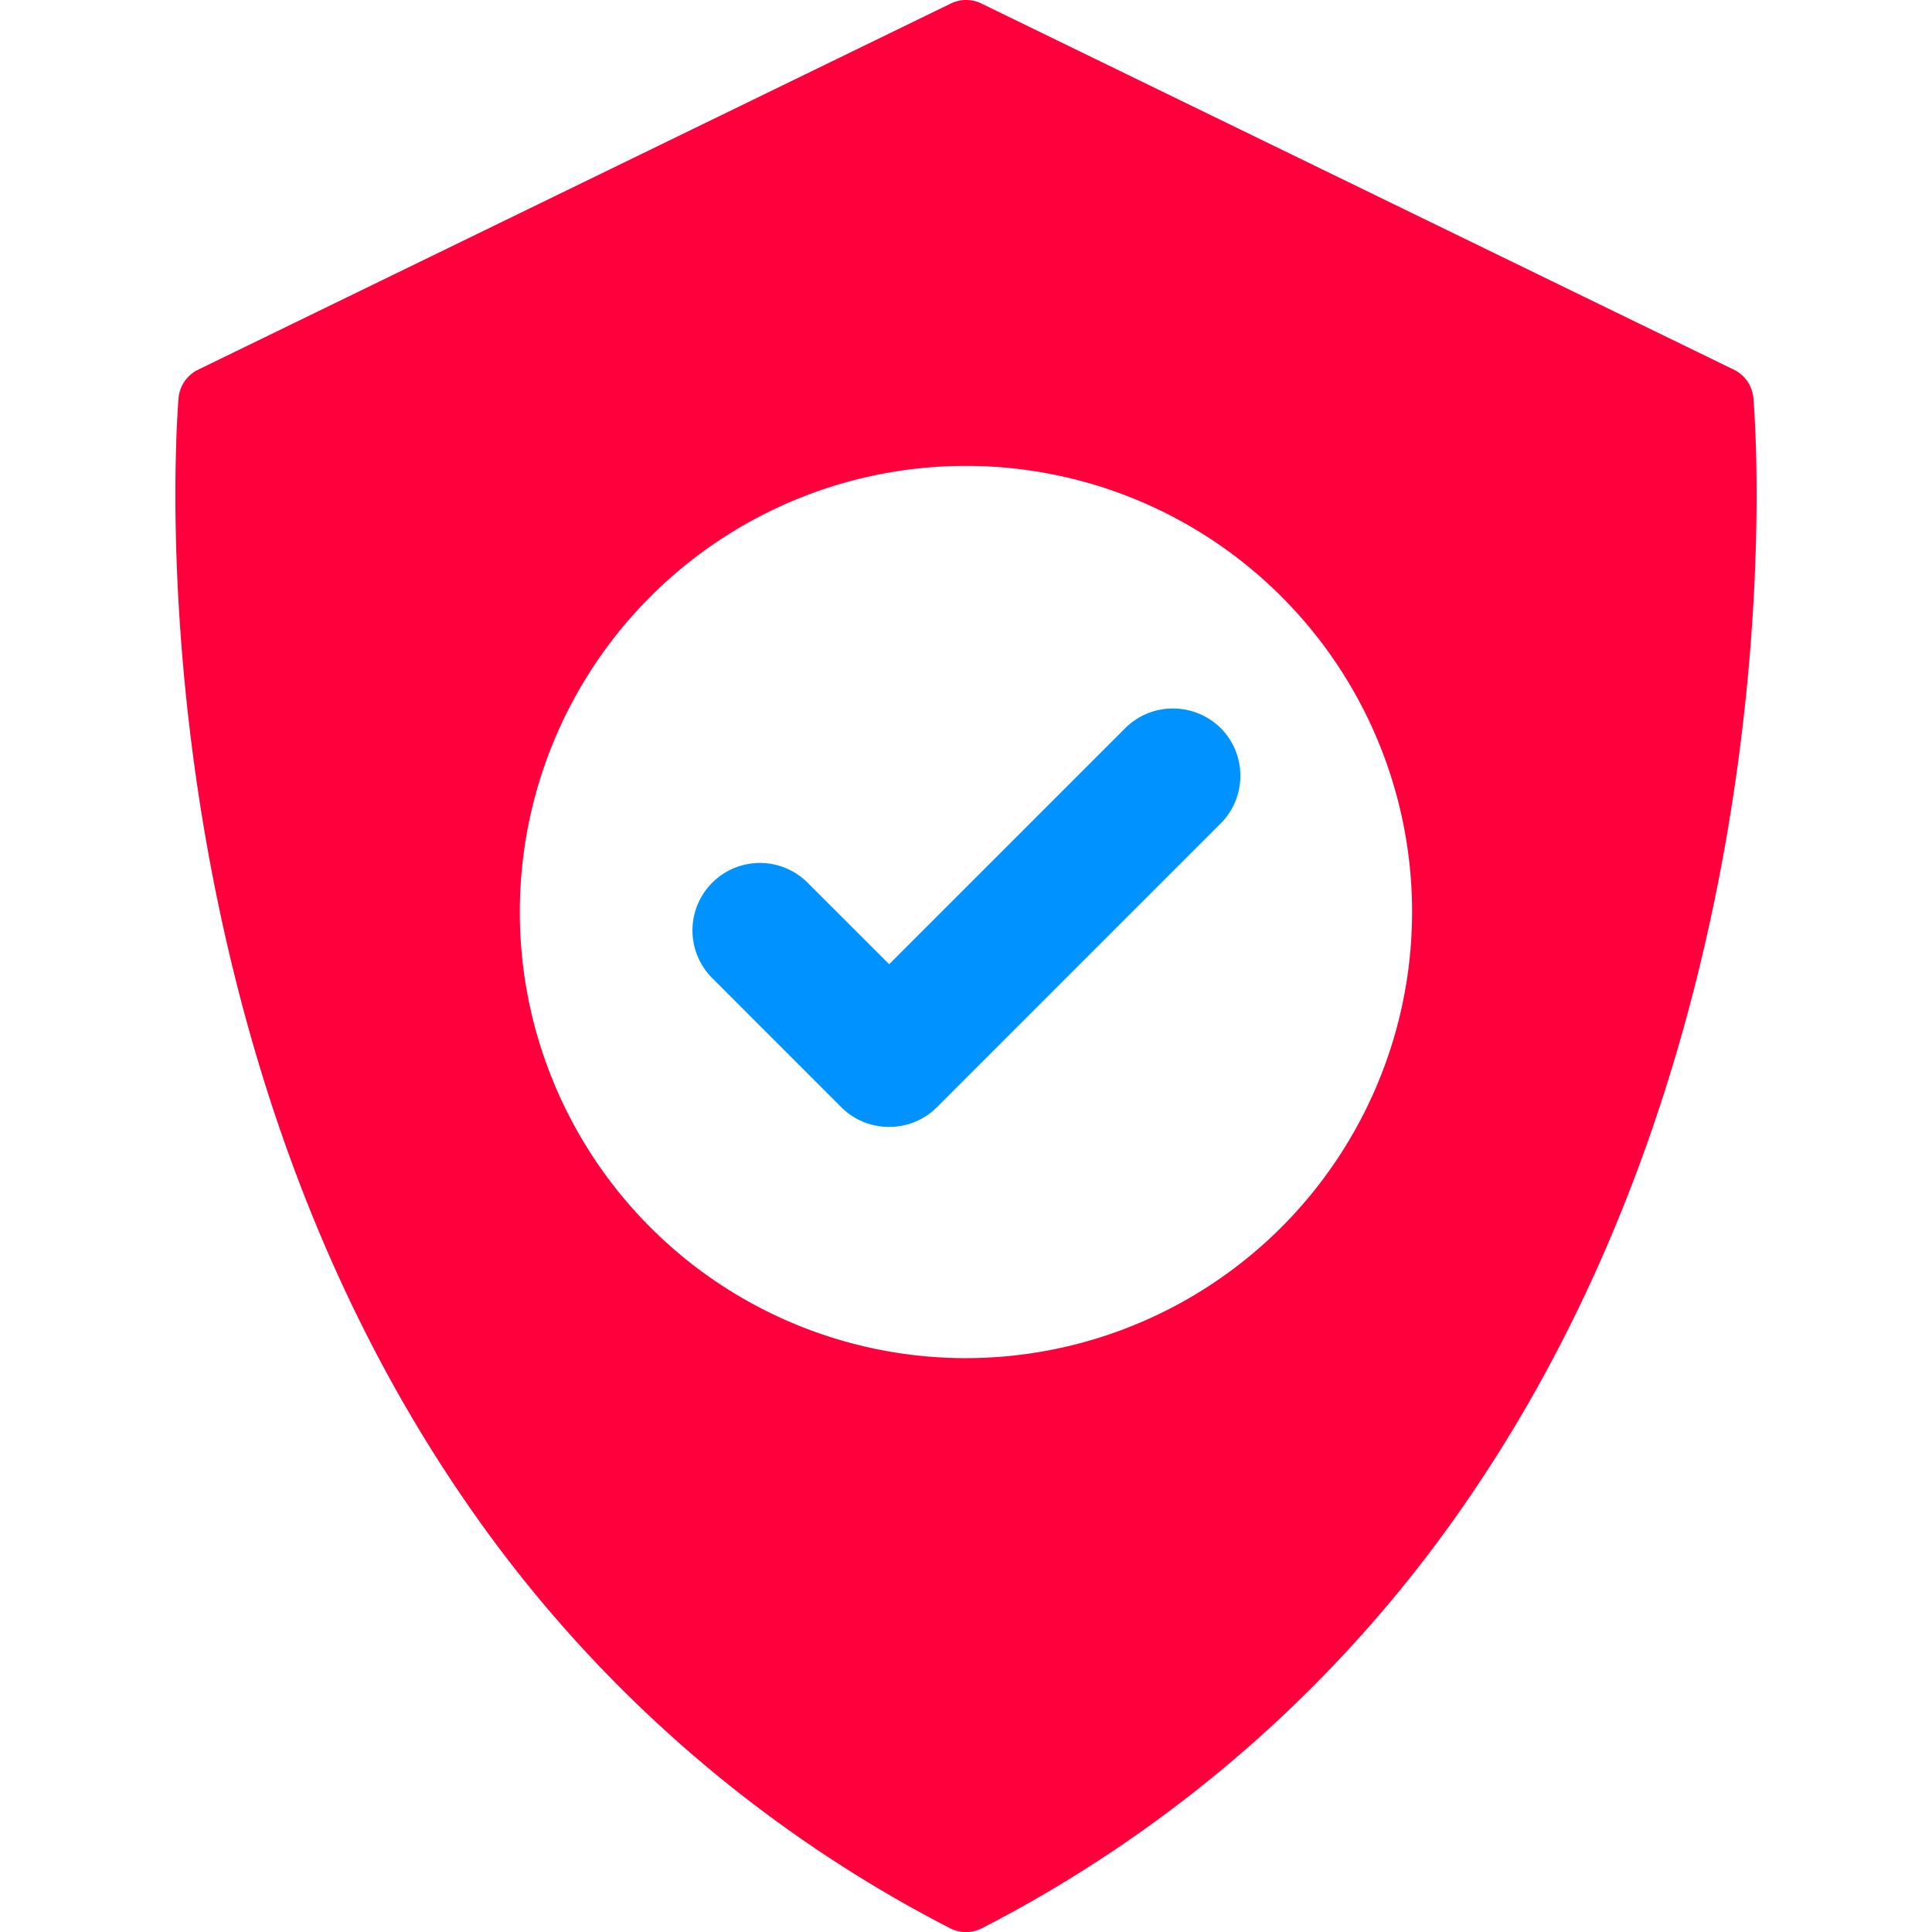 <svg id="Layer_1" data-name="Layer 1" xmlns="http://www.w3.org/2000/svg" viewBox="0 0 500 500"><defs><style>.cls-1{fill:#0092ff;}.cls-2{fill:#ff003c;}</style></defs><title>Security</title><path class="cls-1" d="M315.92,188.43a17.6,17.6,0,0,0-12.35-5.07,17.35,17.35,0,0,0-12.34,5.07l-61.11,61.11L209,228.44a17.45,17.45,0,0,0-24.67,24.7l33.44,33.45a17.33,17.33,0,0,0,12.33,5.05h0a17.35,17.35,0,0,0,12.35-5.07l73.45-73.45A17.49,17.49,0,0,0,315.92,188.43Z"/><path class="cls-2" d="M453.79,103.05a9.09,9.09,0,0,0-5.08-7.38L254,.92a9,9,0,0,0-7.94,0L51.29,95.67A9.07,9.07,0,0,0,46.21,103C46,105.9,40.38,174,61.9,257.14c12.67,49,32.18,92.92,58,130.6A341.65,341.65,0,0,0,245.82,499a9.07,9.07,0,0,0,8.36,0A341.58,341.58,0,0,0,380.11,387.74c25.81-37.68,45.32-81.62,58-130.6C459.62,174,454,105.9,453.79,103.05ZM250,351.49A115.46,115.46,0,1,1,365.45,236,115.58,115.58,0,0,1,250,351.49Z"/></svg>